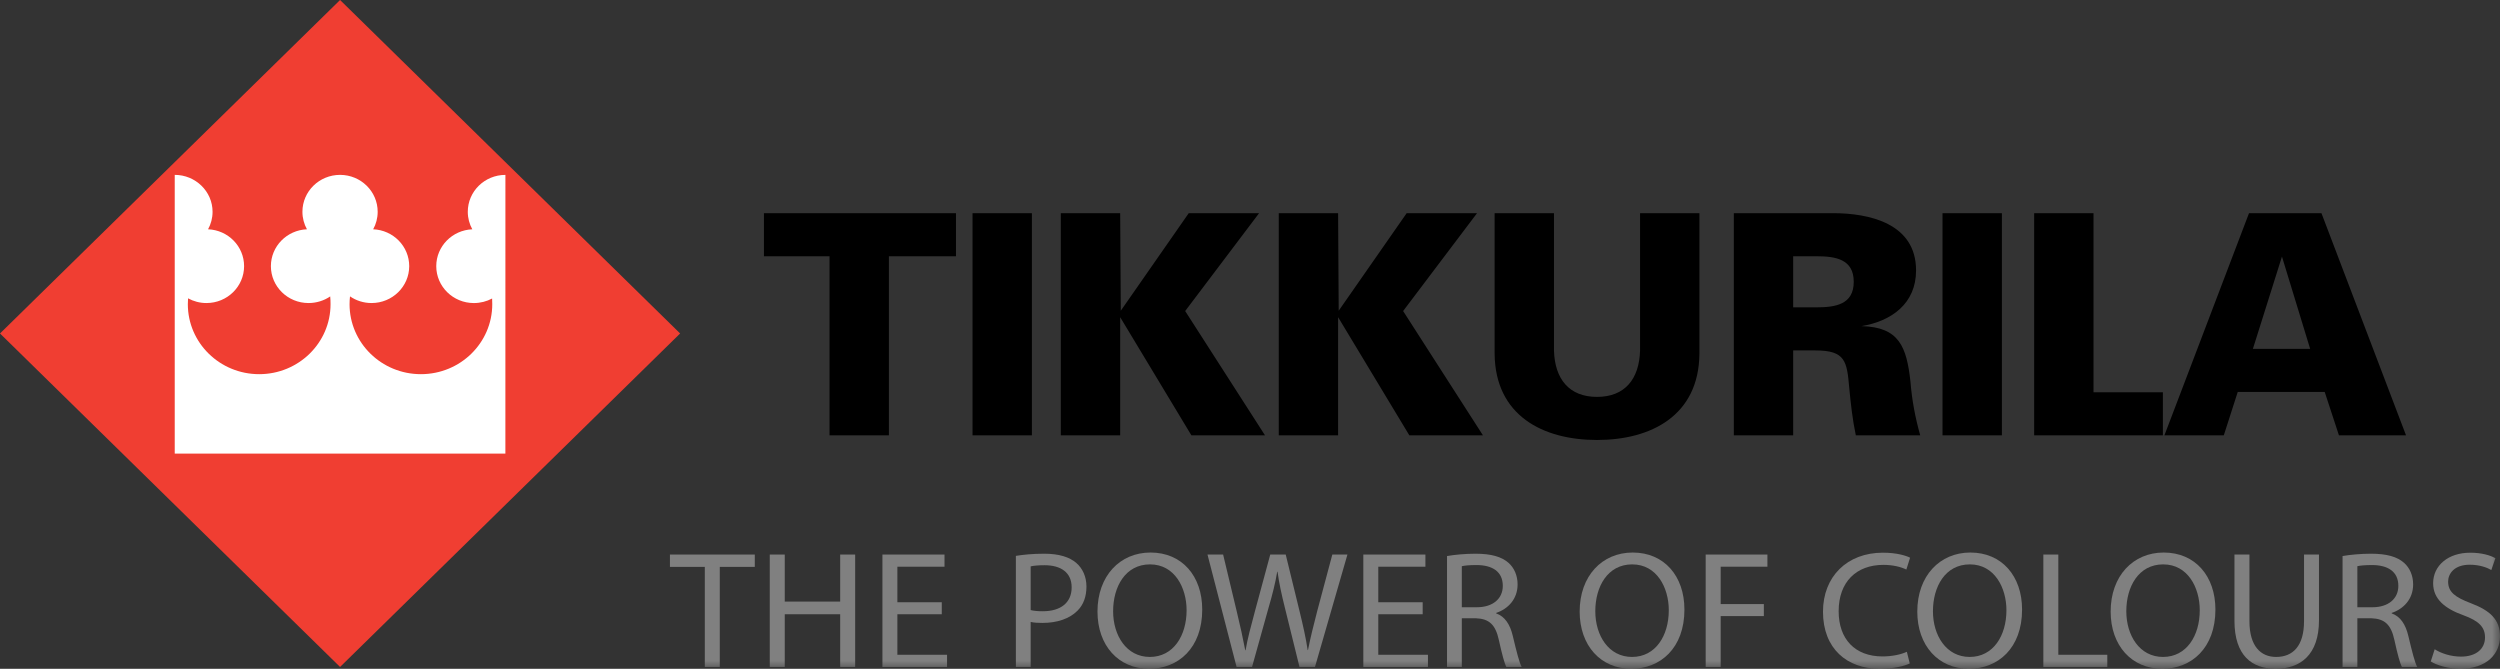 <svg width="157" height="42" viewBox="0 0 157 42" fill="none" xmlns="http://www.w3.org/2000/svg">
<rect x="0" y="0" width="157" height="42" fill="#333333" stroke="none"/>
<g clip-path="url(#clip0_3_86220)">
<path d="M21.356 6.10352e-05L42.712 20.942L21.356 41.885L0 20.942L21.356 6.10352e-05Z" fill="#F03E32"/>
<mask id="mask0_3_86220" style="mask-type:luminance" maskUnits="userSpaceOnUse" x="0" y="0" width="157" height="42">
<path d="M0 42H156.999V0H0V42Z" fill="white"/>
</mask>
<g mask="url(#mask0_3_86220)">
<path fill-rule="evenodd" clip-rule="evenodd" d="M52.094 27.34H55.823V16.093H60.035V13.387H47.975V16.093H52.094V27.34ZM64.803 13.387H61.075V27.34H64.803V13.387ZM70.385 19.514L70.347 13.387H66.619V27.34H70.347V19.919L74.82 27.34H79.443L74.429 19.533L79.071 13.387H74.653L70.385 19.514ZM84.07 19.514L84.033 13.387H80.306V27.34H84.033V19.919L88.507 27.34H93.13L88.116 19.533L92.758 13.387H88.339L84.07 19.514ZM102.996 13.387V22.025C102.94 23.803 102.045 24.925 100.292 24.925C98.541 24.925 97.645 23.803 97.59 22.025V13.387H93.862V22.219C93.899 26.104 96.901 27.631 100.292 27.631C103.685 27.631 106.686 26.104 106.724 22.219V13.387H102.996ZM112.612 22.007H114.01C115.912 22.007 115.986 22.702 116.135 24.384C116.229 25.369 116.34 26.374 116.546 27.34H120.59C120.274 26.219 120.068 25.118 119.976 23.959C119.733 21.794 119.285 20.538 116.9 20.48C118.782 20.171 120.329 19.069 120.329 16.982C120.329 14.025 117.384 13.387 115.11 13.387H108.884V27.34H112.612V22.007ZM112.612 19.301V16.093H114.066C115.259 16.093 116.415 16.267 116.415 17.697C116.415 19.127 115.259 19.301 114.066 19.301H112.612ZM125.719 13.387H121.99V27.34H125.719V13.387ZM135.829 27.34V24.635H131.473V13.387H127.745V27.34H135.829ZM141.481 21.91L143.307 16.112L145.078 21.91H141.481ZM139.654 27.34L140.53 24.615H145.992L146.886 27.34H151.099L145.787 13.387H141.238L135.925 27.34H139.654Z" fill="black"/>
<path d="M10.973 10.982C12.278 10.982 13.349 12.02 13.349 13.3C13.349 13.697 13.247 14.072 13.066 14.399C14.325 14.45 15.329 15.467 15.329 16.714C15.329 17.993 14.272 19.031 12.966 19.031C12.546 19.031 12.152 18.923 11.81 18.735C11.801 18.857 11.796 18.98 11.796 19.104C11.796 21.531 13.803 23.498 16.277 23.498C18.752 23.498 20.758 21.531 20.758 19.104C20.758 18.939 20.754 18.775 20.737 18.615C20.353 18.877 19.878 19.031 19.375 19.031C18.07 19.031 17.012 17.993 17.012 16.714C17.012 15.467 18.017 14.45 19.276 14.399C19.095 14.072 18.992 13.697 18.992 13.3C18.992 12.02 20.05 10.982 21.356 10.982C22.66 10.982 23.718 12.02 23.718 13.3C23.718 13.697 23.616 14.072 23.435 14.399C24.694 14.45 25.699 15.467 25.699 16.714C25.699 17.993 24.64 19.031 23.335 19.031C22.831 19.031 22.364 18.876 21.98 18.612C21.962 18.773 21.952 18.937 21.952 19.104C21.952 21.531 23.959 23.498 26.433 23.498C28.909 23.498 30.914 21.531 30.914 19.104C30.914 18.984 30.914 18.864 30.905 18.746C30.567 18.928 30.172 19.032 29.759 19.032C28.454 19.032 27.397 17.995 27.397 16.715C27.397 15.469 28.401 14.451 29.66 14.4C29.48 14.073 29.377 13.698 29.377 13.302C29.377 12.021 30.436 10.983 31.74 10.983L31.738 28.485H10.973V10.982Z" fill="white"/>
<path d="M44.262 35.6H42.072V34.825H47.401V35.6H45.202V41.884H44.262V35.6Z" fill="#808080"/>
<path d="M49.282 34.825V37.779H52.764V34.825H53.704V41.884H52.764V38.575H49.282V41.884H48.342V34.825H49.282Z" fill="#808080"/>
<path d="M59.143 38.575H56.355V41.12H59.475V41.885H55.416V34.825H59.315V35.59H56.355V37.821H59.143V38.575Z" fill="#808080"/>
<path d="M64.726 38.313C64.929 38.366 65.186 38.386 65.495 38.386C66.617 38.386 67.3 37.842 67.3 36.889C67.3 35.946 66.617 35.496 65.602 35.496C65.196 35.496 64.886 35.527 64.726 35.569V38.313ZM63.797 34.909C64.246 34.836 64.833 34.773 65.581 34.773C66.499 34.773 67.172 34.983 67.599 35.36C67.983 35.695 68.229 36.208 68.229 36.836C68.229 37.475 68.037 37.978 67.674 38.344C67.172 38.858 66.381 39.119 65.473 39.119C65.196 39.119 64.939 39.109 64.726 39.057V41.885H63.797V34.909Z" fill="#808080"/>
<path d="M69.904 38.386C69.904 39.905 70.737 41.256 72.211 41.256C73.684 41.256 74.518 39.926 74.518 38.323C74.518 36.909 73.77 35.443 72.222 35.443C70.673 35.443 69.904 36.846 69.904 38.386ZM75.5 38.281C75.5 40.701 73.994 42 72.158 42C70.246 42 68.922 40.544 68.922 38.407C68.922 36.166 70.331 34.699 72.254 34.699C74.23 34.699 75.5 36.176 75.5 38.281Z" fill="#808080"/>
<path d="M77.657 41.884L75.83 34.825H76.812L77.667 38.396C77.881 39.276 78.073 40.156 78.201 40.837H78.222C78.34 40.135 78.564 39.297 78.81 38.386L79.772 34.825H80.743L81.618 38.407C81.822 39.245 82.014 40.083 82.121 40.826H82.142C82.291 40.051 82.494 39.266 82.719 38.386L83.67 34.825H84.619L82.58 41.884H81.608L80.701 38.208C80.476 37.307 80.326 36.616 80.23 35.904H80.209C80.092 36.606 79.92 37.297 79.654 38.208L78.628 41.884H77.657Z" fill="#808080"/>
<path d="M89.344 38.575H86.556V41.12H89.675V41.885H85.617V34.825H89.516V35.59H86.556V37.821H89.344V38.575Z" fill="#808080"/>
<path d="M91.802 38.135H92.752C93.746 38.135 94.376 37.601 94.376 36.794C94.376 35.883 93.703 35.485 92.72 35.485C92.271 35.485 91.962 35.517 91.802 35.558V38.135ZM90.873 34.92C91.342 34.836 92.026 34.773 92.657 34.773C93.65 34.773 94.302 34.962 94.739 35.349C95.092 35.663 95.305 36.145 95.305 36.7C95.305 37.622 94.707 38.24 93.96 38.491V38.522C94.504 38.711 94.835 39.214 95.006 39.947C95.241 40.932 95.412 41.612 95.561 41.885H94.6C94.483 41.675 94.323 41.078 94.13 40.199C93.917 39.224 93.521 38.858 92.678 38.826H91.802V41.885H90.873V34.92Z" fill="#808080"/>
<path d="M100.185 38.386C100.185 39.905 101.018 41.256 102.492 41.256C103.966 41.256 104.8 39.926 104.8 38.323C104.8 36.909 104.052 35.443 102.503 35.443C100.954 35.443 100.185 36.846 100.185 38.386ZM105.782 38.281C105.782 40.701 104.275 42 102.439 42C100.527 42 99.203 40.544 99.203 38.407C99.203 36.166 100.613 34.699 102.535 34.699C104.511 34.699 105.782 36.176 105.782 38.281Z" fill="#808080"/>
<path d="M107.117 34.825H110.994V35.589H108.058V37.936H110.77V38.69H108.058V41.884H107.117V34.825Z" fill="#808080"/>
<path d="M119.932 41.664C119.6 41.832 118.906 41.999 118.031 41.999C116.002 41.999 114.484 40.742 114.484 38.417C114.484 36.197 116.012 34.709 118.244 34.709C119.13 34.709 119.707 34.898 119.953 35.024L119.719 35.767C119.376 35.6 118.874 35.474 118.277 35.474C116.589 35.474 115.467 36.532 115.467 38.386C115.467 40.124 116.482 41.224 118.223 41.224C118.8 41.224 119.376 41.109 119.75 40.931L119.932 41.664Z" fill="#808080"/>
<path d="M121.389 38.386C121.389 39.905 122.223 41.256 123.696 41.256C125.171 41.256 126.004 39.926 126.004 38.323C126.004 36.909 125.256 35.443 123.707 35.443C122.158 35.443 121.389 36.846 121.389 38.386ZM126.986 38.281C126.986 40.701 125.48 42 123.643 42C121.731 42 120.406 40.544 120.406 38.407C120.406 36.166 121.817 34.699 123.739 34.699C125.715 34.699 126.986 36.176 126.986 38.281Z" fill="#808080"/>
<path d="M128.322 34.825H129.263V41.12H132.338V41.884H128.322V34.825Z" fill="#808080"/>
<path d="M133.532 38.386C133.532 39.905 134.365 41.256 135.839 41.256C137.313 41.256 138.145 39.926 138.145 38.323C138.145 36.909 137.399 35.443 135.85 35.443C134.301 35.443 133.532 36.846 133.532 38.386ZM139.128 38.281C139.128 40.701 137.622 42 135.786 42C133.874 42 132.549 40.544 132.549 38.407C132.549 36.166 133.959 34.699 135.881 34.699C137.858 34.699 139.128 36.176 139.128 38.281Z" fill="#808080"/>
<path d="M141.265 34.825V39.014C141.265 40.585 141.98 41.256 142.941 41.256C143.998 41.256 144.693 40.565 144.693 39.014V34.825H145.632V38.952C145.632 41.12 144.469 41.999 142.909 41.999C141.436 41.999 140.324 41.182 140.324 38.983V34.825H141.265Z" fill="#808080"/>
<path d="M148.042 38.135H148.993C149.986 38.135 150.616 37.601 150.616 36.794C150.616 35.883 149.943 35.485 148.96 35.485C148.512 35.485 148.202 35.517 148.042 35.558V38.135ZM147.113 34.92C147.582 34.836 148.266 34.773 148.897 34.773C149.89 34.773 150.542 34.962 150.979 35.349C151.332 35.663 151.545 36.145 151.545 36.7C151.545 37.622 150.948 38.24 150.199 38.491V38.522C150.745 38.711 151.075 39.214 151.246 39.947C151.481 40.932 151.652 41.612 151.801 41.885H150.841C150.723 41.675 150.563 41.078 150.37 40.199C150.157 39.224 149.762 38.858 148.918 38.826H148.042V41.885H147.113V34.92Z" fill="#808080"/>
<path d="M152.898 40.774C153.314 41.036 153.913 41.235 154.553 41.235C155.504 41.235 156.059 40.743 156.059 40.031C156.059 39.381 155.675 38.994 154.703 38.638C153.528 38.219 152.801 37.611 152.801 36.627C152.801 35.527 153.731 34.71 155.13 34.71C155.856 34.71 156.401 34.878 156.711 35.056L156.455 35.799C156.231 35.663 155.749 35.464 155.099 35.464C154.116 35.464 153.742 36.04 153.742 36.522C153.742 37.182 154.18 37.506 155.173 37.883C156.391 38.344 157 38.92 157 39.957C157 41.047 156.188 42 154.489 42C153.796 42 153.037 41.79 152.652 41.539L152.898 40.774Z" fill="#808080"/>
</g>
</g>
<defs>
<clipPath id="clip0_3_86220">
<rect width="157" height="42" fill="white"/>
</clipPath>
</defs>
</svg>
